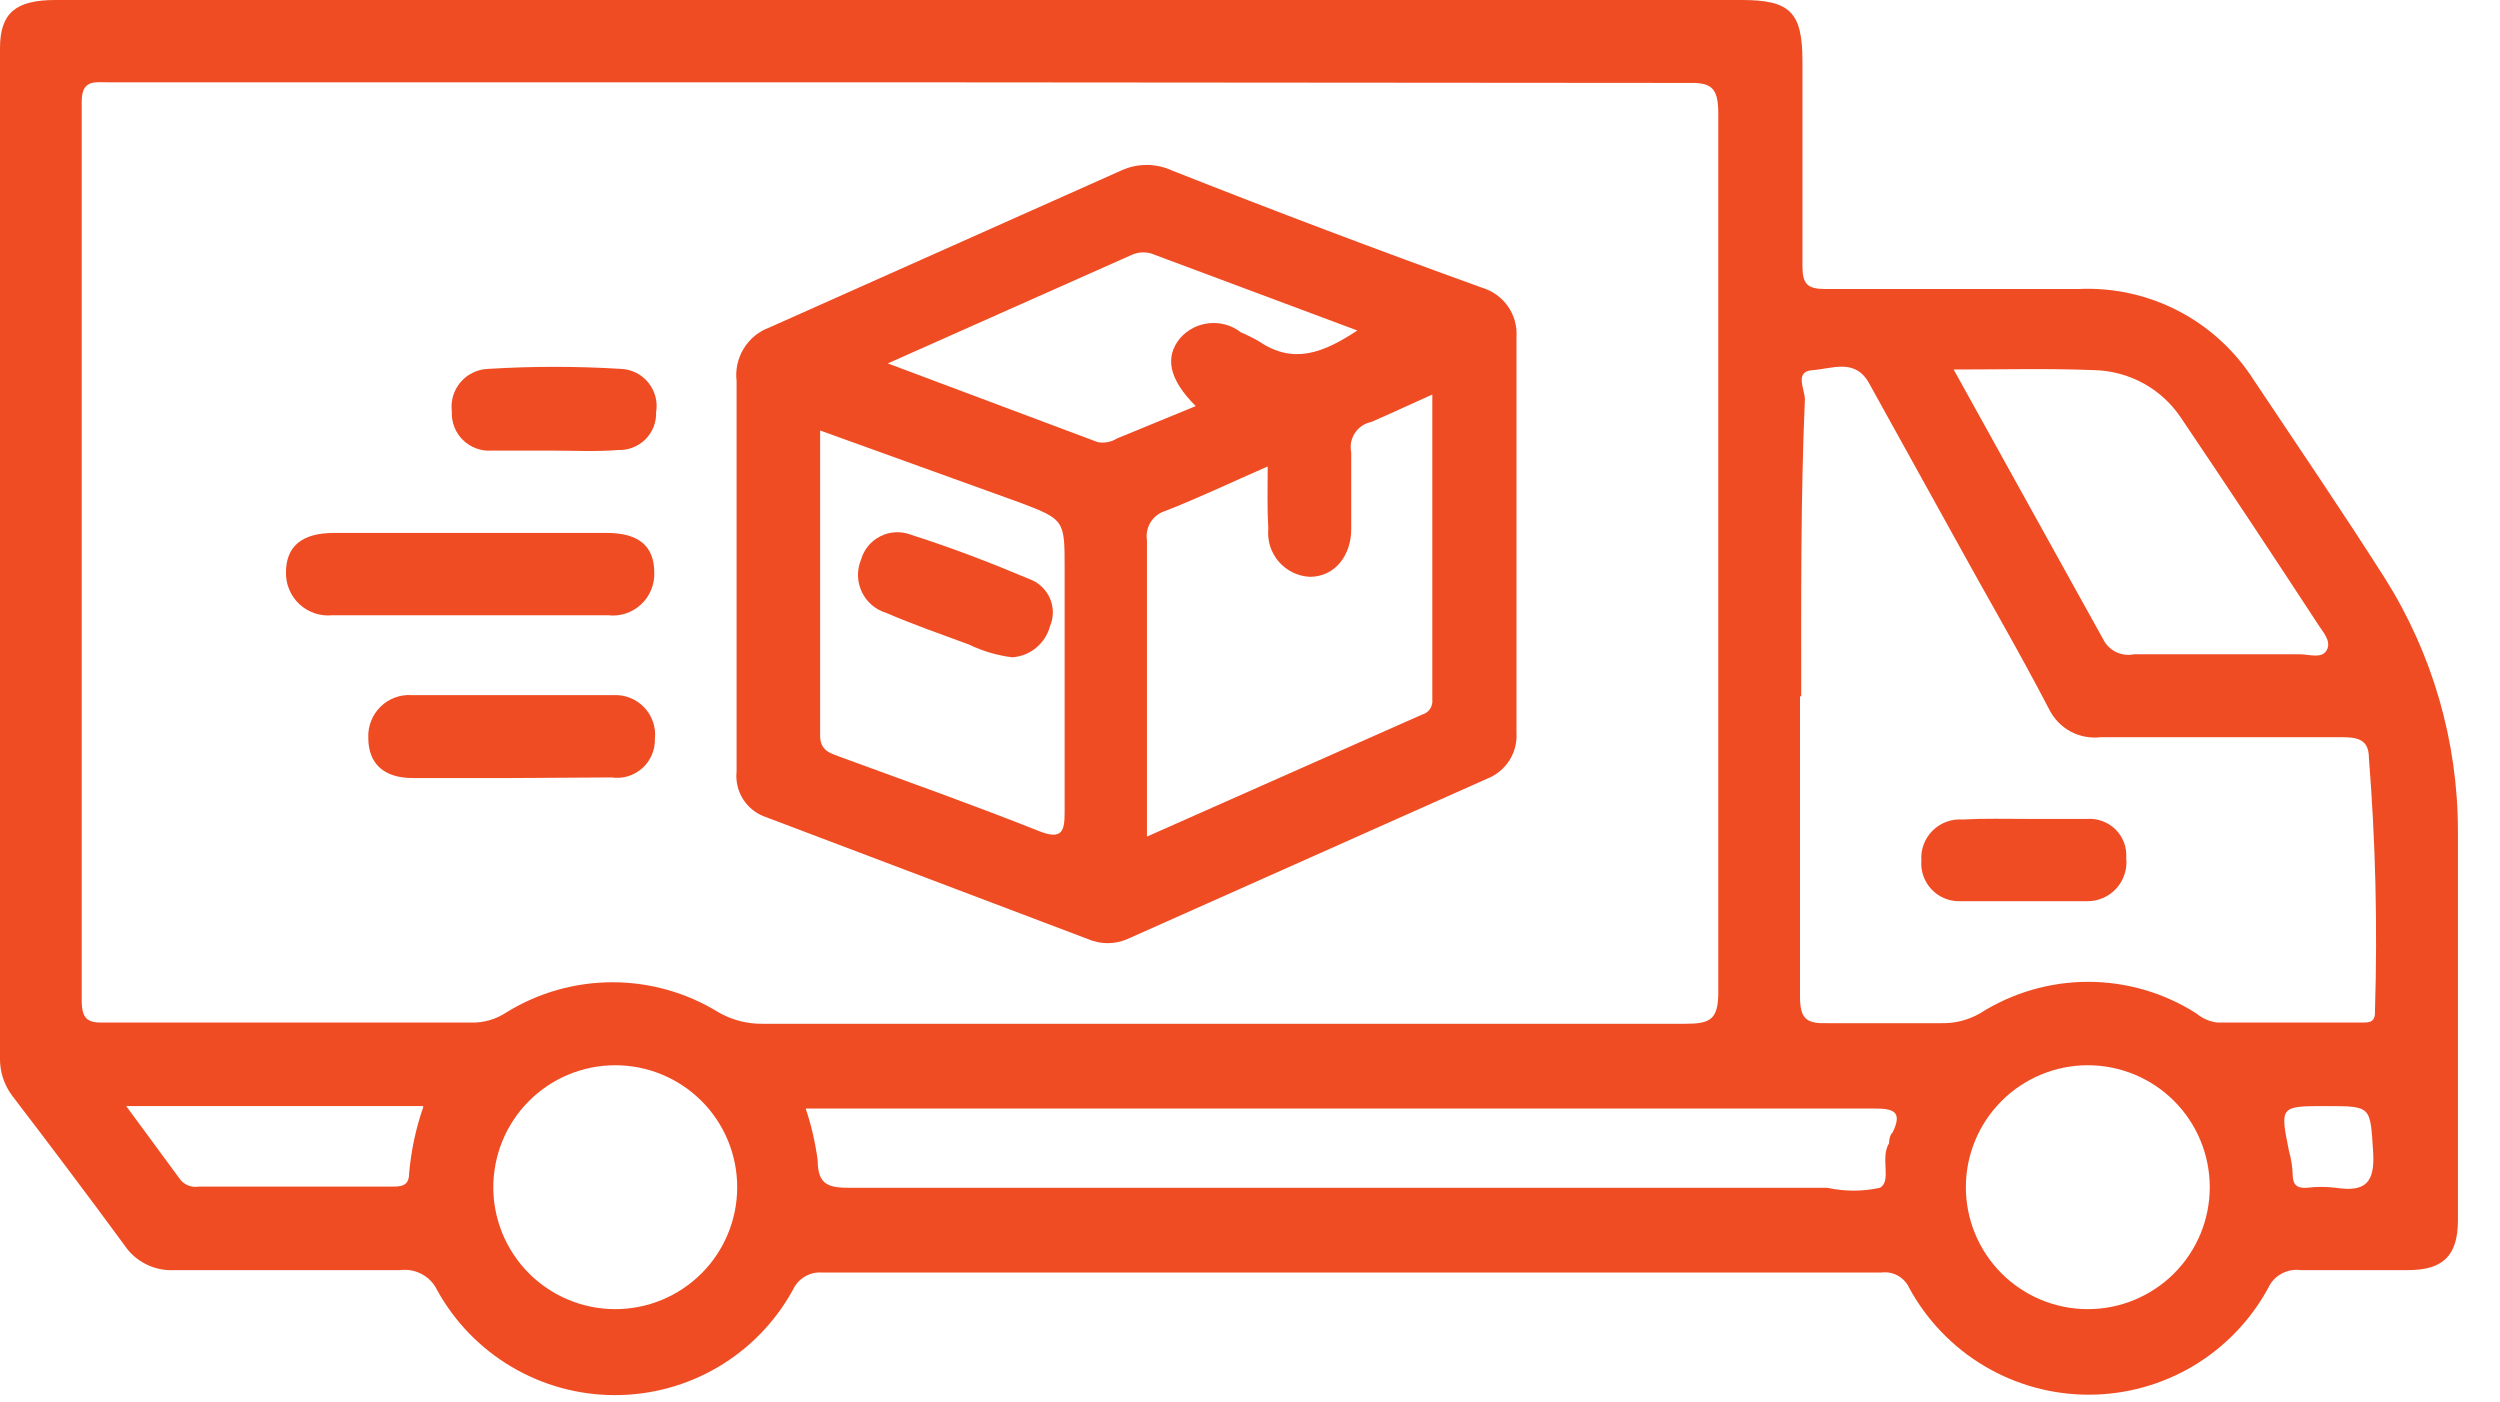 <svg width="41" height="23" viewBox="0 0 41 23" fill="none" xmlns="http://www.w3.org/2000/svg">
<path d="M14.78 0H28.56C29.35 0 29.56 0.19 29.56 1C29.56 2.12 29.56 3.24 29.56 4.36C29.56 4.66 29.64 4.74 29.94 4.74C31.32 4.74 32.7 4.74 34.08 4.74C34.649 4.712 35.215 4.836 35.721 5.097C36.227 5.359 36.654 5.75 36.96 6.23C37.68 7.31 38.41 8.38 39.11 9.48C39.894 10.722 40.31 12.161 40.31 13.63V20.01C40.31 20.59 40.07 20.83 39.49 20.83C38.91 20.83 38.32 20.83 37.73 20.83C37.623 20.816 37.513 20.836 37.418 20.888C37.322 20.94 37.246 21.021 37.2 21.12C36.913 21.65 36.487 22.093 35.969 22.402C35.451 22.71 34.859 22.873 34.255 22.873C33.652 22.873 33.06 22.71 32.542 22.402C32.023 22.093 31.598 21.65 31.31 21.12C31.271 21.035 31.204 20.964 31.122 20.919C31.039 20.874 30.944 20.857 30.85 20.87H13.49C13.389 20.861 13.287 20.884 13.199 20.936C13.111 20.988 13.042 21.067 13 21.16C12.713 21.681 12.29 22.116 11.778 22.418C11.265 22.721 10.681 22.88 10.085 22.88C9.49 22.88 8.906 22.721 8.393 22.418C7.88 22.116 7.458 21.681 7.17 21.16C7.117 21.048 7.029 20.955 6.919 20.896C6.809 20.837 6.684 20.814 6.56 20.83H2.86C2.7 20.839 2.54 20.806 2.396 20.734C2.252 20.663 2.129 20.554 2.04 20.42C1.43 19.59 0.82 18.78 0.2 17.97C0.064 17.789 -0.006 17.567 0 17.34V0.79C0 0.21 0.26 0 0.91 0H14.78ZM14.78 1.35H1.78C1.54 1.35 1.33 1.3 1.34 1.7C1.34 6.6 1.34 11.5 1.34 16.4C1.34 16.71 1.43 16.78 1.72 16.77C3.72 16.77 5.72 16.77 7.72 16.77C7.93 16.777 8.136 16.717 8.31 16.6C8.832 16.279 9.433 16.109 10.045 16.109C10.658 16.109 11.259 16.279 11.78 16.6C12.002 16.728 12.254 16.794 12.51 16.79C17.51 16.79 22.6 16.79 27.64 16.79C28.05 16.79 28.18 16.72 28.18 16.27C28.18 11.47 28.18 6.667 28.18 1.86C28.18 1.4 28.04 1.35 27.64 1.36L14.78 1.35ZM29.52 11.42C29.52 13.06 29.52 14.7 29.52 16.34C29.52 16.72 29.63 16.79 29.98 16.78C30.59 16.78 31.21 16.78 31.83 16.78C32.054 16.787 32.276 16.731 32.47 16.62C33.001 16.282 33.617 16.102 34.245 16.102C34.874 16.102 35.49 16.282 36.02 16.62C36.12 16.704 36.241 16.756 36.37 16.77H38.72C38.87 16.77 38.96 16.77 38.95 16.56C38.992 15.182 38.959 13.804 38.85 12.43C38.85 12.11 38.64 12.09 38.39 12.09H34.45C34.281 12.11 34.11 12.078 33.959 11.998C33.809 11.917 33.687 11.792 33.61 11.64C33.09 10.64 32.56 9.74 32.04 8.79L30.65 6.28C30.42 5.87 30.04 6.05 29.73 6.07C29.42 6.09 29.6 6.38 29.6 6.55C29.53 8.18 29.54 9.8 29.54 11.42H29.52ZM13.2 18.14C13.3 18.429 13.37 18.727 13.41 19.03C13.41 19.46 13.62 19.48 13.97 19.48H29.97C30.254 19.542 30.547 19.542 30.83 19.48C31.03 19.37 30.83 18.99 30.98 18.75C30.98 18.75 30.98 18.62 31.04 18.57C31.21 18.22 31.04 18.18 30.74 18.18H13.2V18.14ZM32.04 6.06C32.89 7.59 33.7 9.06 34.49 10.48C34.535 10.573 34.61 10.648 34.702 10.693C34.795 10.738 34.9 10.751 35 10.73H37.72C37.87 10.73 38.08 10.81 38.16 10.66C38.24 10.51 38.09 10.36 38.01 10.23C37.27 9.1 36.53 7.98 35.78 6.87C35.624 6.629 35.411 6.431 35.16 6.291C34.909 6.152 34.627 6.076 34.34 6.07C33.58 6.04 32.85 6.06 32.04 6.06ZM32.24 19.47C32.24 20 32.451 20.509 32.826 20.884C33.201 21.259 33.71 21.47 34.24 21.47C34.771 21.47 35.28 21.259 35.655 20.884C36.03 20.509 36.24 20 36.24 19.47C36.24 18.94 36.03 18.431 35.655 18.056C35.28 17.681 34.771 17.47 34.24 17.47C33.71 17.47 33.201 17.681 32.826 18.056C32.451 18.431 32.24 18.94 32.24 19.47ZM8.09 19.47C8.09 20 8.301 20.509 8.676 20.884C9.051 21.259 9.56 21.47 10.09 21.47C10.621 21.47 11.13 21.259 11.505 20.884C11.88 20.509 12.09 20 12.09 19.47C12.09 18.94 11.88 18.431 11.505 18.056C11.13 17.681 10.621 17.47 10.09 17.47C9.826 17.47 9.564 17.522 9.32 17.624C9.076 17.726 8.855 17.875 8.669 18.063C8.483 18.251 8.336 18.474 8.237 18.718C8.138 18.963 8.088 19.226 8.09 19.49V19.47ZM6.94 18.14H2.07L2.96 19.35C2.996 19.393 3.043 19.426 3.096 19.445C3.148 19.464 3.205 19.47 3.26 19.46H6.42C6.57 19.46 6.71 19.46 6.71 19.24C6.742 18.872 6.819 18.509 6.94 18.16V18.14ZM38.15 18.14C37.39 18.14 37.39 18.14 37.54 18.88C37.575 19.004 37.595 19.131 37.6 19.26C37.6 19.43 37.67 19.49 37.83 19.48C37.99 19.46 38.151 19.46 38.31 19.48C38.78 19.55 38.95 19.41 38.92 18.9C38.87 18.14 38.9 18.14 38.15 18.14Z" fill="#EF4C23"/>
<path d="M12.08 9.41C12.08 8.35 12.08 7.3 12.08 6.25C12.058 6.064 12.099 5.876 12.197 5.716C12.295 5.556 12.444 5.434 12.62 5.37L18.38 2.8C18.513 2.738 18.659 2.705 18.805 2.705C18.952 2.705 19.097 2.738 19.23 2.8C20.917 3.467 22.61 4.107 24.31 4.72C24.482 4.772 24.63 4.88 24.732 5.027C24.834 5.174 24.883 5.352 24.87 5.53C24.87 7.69 24.87 9.85 24.87 12.01C24.882 12.171 24.841 12.332 24.755 12.469C24.669 12.605 24.541 12.711 24.39 12.77L18.49 15.4C18.388 15.445 18.277 15.468 18.165 15.468C18.053 15.468 17.943 15.445 17.84 15.4L12.56 13.4C12.407 13.348 12.275 13.246 12.188 13.11C12.101 12.973 12.063 12.811 12.08 12.65C12.08 11.58 12.08 10.49 12.08 9.41ZM20.79 7.65C20.17 7.92 19.65 8.17 19.11 8.38C19.011 8.41 18.925 8.475 18.87 8.564C18.815 8.652 18.794 8.757 18.81 8.86C18.81 10.19 18.81 11.52 18.81 12.86V13.72L23.32 11.72C23.374 11.706 23.421 11.673 23.452 11.627C23.483 11.581 23.497 11.525 23.49 11.47V6.47C23.11 6.64 22.79 6.79 22.49 6.92C22.436 6.931 22.384 6.952 22.337 6.983C22.291 7.014 22.251 7.054 22.221 7.101C22.19 7.147 22.169 7.2 22.158 7.254C22.148 7.309 22.149 7.365 22.16 7.42C22.16 7.84 22.16 8.26 22.16 8.68C22.16 9.1 21.9 9.46 21.48 9.46C21.383 9.455 21.288 9.43 21.2 9.388C21.113 9.345 21.035 9.284 20.971 9.211C20.908 9.137 20.86 9.051 20.83 8.958C20.801 8.865 20.791 8.767 20.8 8.67C20.78 8.33 20.79 8.03 20.79 7.65ZM13.45 7.06C13.45 8.77 13.45 10.42 13.45 12.06C13.45 12.31 13.61 12.35 13.77 12.41C14.86 12.81 15.96 13.2 17.04 13.63C17.42 13.78 17.46 13.63 17.46 13.32C17.46 12 17.46 10.67 17.46 9.32C17.46 8.53 17.46 8.52 16.72 8.24L13.45 7.06ZM19.61 6.66C19.17 6.22 19.1 5.86 19.35 5.55C19.473 5.408 19.644 5.319 19.83 5.301C20.017 5.282 20.203 5.335 20.35 5.45C20.453 5.494 20.553 5.544 20.65 5.6C21.21 5.98 21.7 5.79 22.26 5.42L18.94 4.18C18.881 4.153 18.816 4.139 18.75 4.139C18.685 4.139 18.62 4.153 18.56 4.18L14.56 5.96L18 7.25C18.111 7.272 18.225 7.25 18.32 7.19L19.61 6.66Z" fill="#EF4C23"/>
<path d="M7.72 8.74H9.95C10.48 8.74 10.73 8.96 10.73 9.39C10.734 9.488 10.716 9.586 10.678 9.676C10.641 9.767 10.584 9.848 10.511 9.915C10.439 9.981 10.354 10.031 10.26 10.062C10.167 10.092 10.068 10.102 9.97 10.09H5.45C5.353 10.1 5.255 10.089 5.162 10.058C5.07 10.027 4.985 9.977 4.913 9.911C4.841 9.845 4.784 9.764 4.746 9.674C4.707 9.585 4.688 9.488 4.69 9.39C4.69 8.96 4.95 8.74 5.48 8.74H7.72Z" fill="#EF4C23"/>
<path d="M8.38 12.76H6.77C6.29 12.76 6.04 12.52 6.04 12.1C6.036 12.006 6.051 11.912 6.086 11.825C6.12 11.737 6.172 11.658 6.239 11.592C6.306 11.525 6.386 11.474 6.474 11.441C6.562 11.408 6.657 11.394 6.75 11.4C7.86 11.4 8.96 11.4 10.06 11.4C10.155 11.395 10.248 11.411 10.336 11.446C10.423 11.481 10.502 11.534 10.567 11.603C10.632 11.671 10.681 11.753 10.71 11.842C10.741 11.931 10.751 12.026 10.74 12.12C10.743 12.21 10.725 12.3 10.689 12.383C10.653 12.466 10.6 12.54 10.532 12.6C10.464 12.66 10.384 12.705 10.298 12.731C10.211 12.757 10.12 12.763 10.03 12.75L8.38 12.76Z" fill="#EF4C23"/>
<path d="M9.06 7.39H8.06C7.974 7.396 7.888 7.383 7.807 7.353C7.727 7.323 7.653 7.276 7.592 7.216C7.53 7.156 7.482 7.083 7.451 7.002C7.42 6.922 7.406 6.836 7.41 6.75C7.399 6.665 7.406 6.578 7.43 6.495C7.454 6.412 7.496 6.336 7.551 6.27C7.607 6.204 7.675 6.15 7.753 6.113C7.83 6.075 7.914 6.053 8 6.05C8.73 6.005 9.461 6.005 10.19 6.05C10.276 6.054 10.36 6.077 10.437 6.116C10.513 6.155 10.581 6.21 10.634 6.277C10.688 6.344 10.727 6.422 10.749 6.505C10.771 6.588 10.775 6.675 10.76 6.76C10.763 6.842 10.749 6.924 10.719 7.001C10.689 7.077 10.643 7.146 10.585 7.205C10.527 7.263 10.457 7.308 10.381 7.338C10.304 7.369 10.223 7.383 10.14 7.38C9.77 7.41 9.41 7.39 9.06 7.39Z" fill="#EF4C23"/>
<path d="M33.23 13.43C33.57 13.43 33.92 13.43 34.23 13.43C34.316 13.424 34.402 13.437 34.482 13.467C34.562 13.497 34.635 13.544 34.696 13.604C34.757 13.665 34.804 13.738 34.834 13.818C34.864 13.899 34.876 13.984 34.87 14.07C34.88 14.16 34.871 14.251 34.843 14.336C34.816 14.422 34.77 14.502 34.709 14.569C34.649 14.636 34.575 14.689 34.493 14.726C34.41 14.762 34.321 14.78 34.23 14.78C33.54 14.78 32.84 14.78 32.14 14.78C32.054 14.782 31.968 14.765 31.888 14.732C31.808 14.698 31.736 14.648 31.677 14.585C31.617 14.522 31.572 14.447 31.543 14.365C31.515 14.283 31.503 14.196 31.51 14.11C31.504 14.021 31.518 13.931 31.549 13.847C31.581 13.763 31.63 13.687 31.694 13.623C31.757 13.56 31.833 13.511 31.917 13.479C32.001 13.447 32.091 13.434 32.18 13.44C32.55 13.42 32.89 13.43 33.23 13.43Z" fill="#EF4C23"/>
<path d="M16.601 10.78C16.354 10.749 16.114 10.679 15.89 10.57C15.43 10.4 14.97 10.24 14.53 10.05C14.444 10.024 14.364 9.979 14.295 9.92C14.227 9.861 14.172 9.788 14.133 9.706C14.095 9.624 14.073 9.535 14.071 9.444C14.069 9.354 14.086 9.264 14.12 9.18C14.144 9.097 14.184 9.02 14.239 8.953C14.294 8.887 14.363 8.832 14.44 8.794C14.517 8.755 14.601 8.733 14.688 8.729C14.774 8.725 14.86 8.739 14.94 8.77C15.6 8.98 16.25 9.23 16.89 9.5C16.964 9.527 17.031 9.57 17.087 9.624C17.144 9.678 17.189 9.743 17.22 9.815C17.251 9.887 17.267 9.964 17.267 10.042C17.267 10.12 17.251 10.198 17.22 10.27C17.183 10.409 17.103 10.533 16.992 10.624C16.881 10.716 16.744 10.77 16.601 10.78Z" fill="#EF4C23"/>
</svg>
